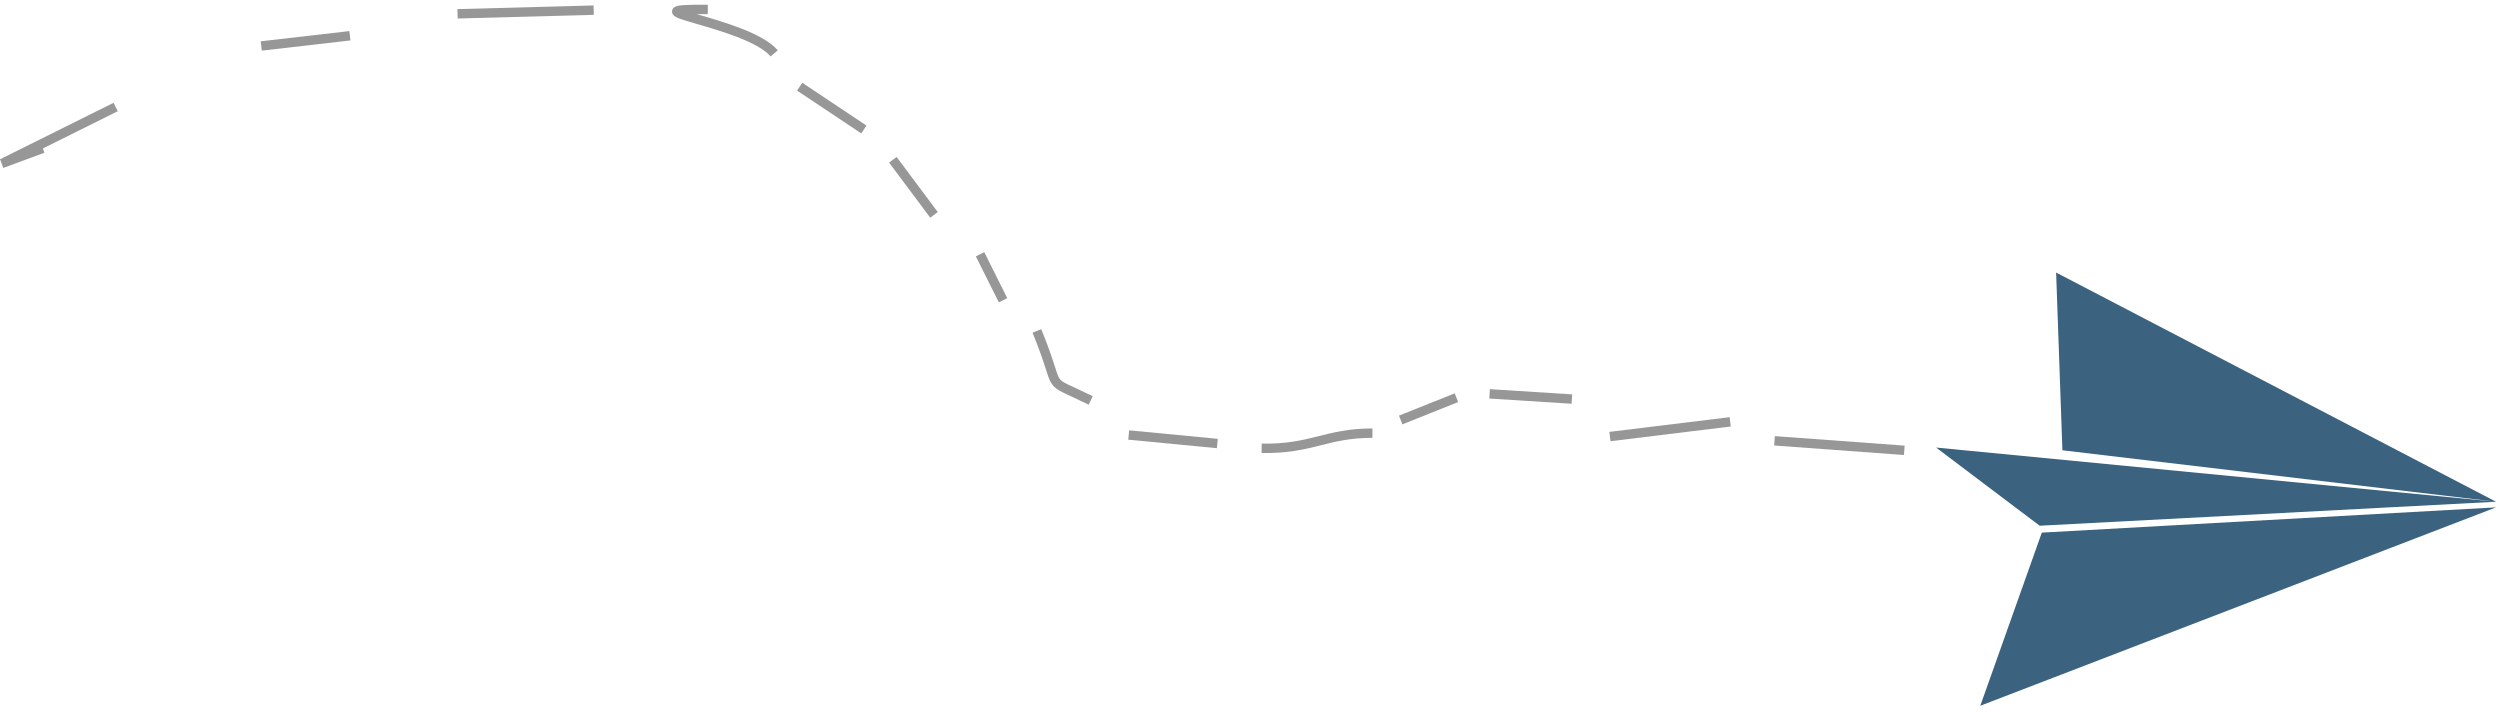 <?xml version="1.0" encoding="UTF-8" standalone="no"?>
<svg width="266px" height="76px" viewBox="0 0 266 76" version="1.1" xmlns="http://www.w3.org/2000/svg" xmlns:xlink="http://www.w3.org/1999/xlink">
    <!-- Generator: Sketch 43 (38999) - http://www.bohemiancoding.com/sketch -->
    <title>Group</title>
    <desc>Created with Sketch.</desc>
    <defs></defs>
    <g id="Page-1" stroke="none" stroke-width="1" fill="none" fill-rule="evenodd">
        <g id="Group" transform="translate(0, 1)">
            <path d="M217.249,55.67 L265.578,52.983 L210.703,74.092 L217.249,55.67 Z M206,46.62 L265.578,52.385 L217.019,54.937 L206,46.62 Z M218.771,28 L265.578,52.385 L219.439,46.91 L218.771,28 Z" id="Combined-Shape" fill="#3B637F"></path>
            <path d="M0.176,16.398 C1.635,15.859 3.095,15.32 4.555,14.781" id="Path-2" stroke="#979797"></path>
            <path d="M0.516,16.25 C4.445,14.296 8.375,12.341 12.305,10.387" id="Path-3" stroke="#979797"></path>
            <path d="M27.797,3.891 C30.941,3.529 34.086,3.167 37.23,2.805" id="Path-4" stroke="#979797"></path>
            <path d="M48.684,0.469 C53.512,0.339 58.34,0.208 63.168,0.078" id="Path-5" stroke="#979797"></path>
            <path d="M75.312,0.002 C65.814,-0.064 79.471,1.283 82.374,4.678" id="Path-6" stroke="#979797"></path>
            <path d="M95,16 C96.46,17.954 97.919,19.909 99.379,21.863" id="Path-7" stroke="#979797"></path>
            <path d="M110.324,34.211 C113.16,41.1 110.833,39.024 116.051,41.609" id="Path-8" stroke="#979797"></path>
            <path d="M134.238,46.699 C139.562,46.798 141.071,45.086 146.027,45.086" id="Path-9" stroke="#979797"></path>
            <path d="M149.5,43.5 L154.5,41.5" id="Line" stroke="#979797" stroke-linecap="square"></path>
            <path d="M85.5,8.5 L91.5,12.5" id="Line" stroke="#979797" stroke-linecap="square"></path>
            <path d="M104.5,26.5 L106.5,30.5" id="Line" stroke="#979797" stroke-linecap="square"></path>
            <path d="M171.293,45.449 C175.56,44.927 179.827,44.405 184.094,43.883" id="Path-10" stroke="#979797"></path>
            <path d="M158.492,40.906 L167.25,41.461" id="Path-11" stroke="#979797"></path>
            <path d="M188.809,45.902 C193.411,46.24 198.014,46.577 202.617,46.914" id="Path-12" stroke="#979797"></path>
            <path d="M120.094,45.285 C123.238,45.586 126.383,45.887 129.527,46.189" id="Path-13" stroke="#979797"></path>
        </g>
    </g>
</svg>